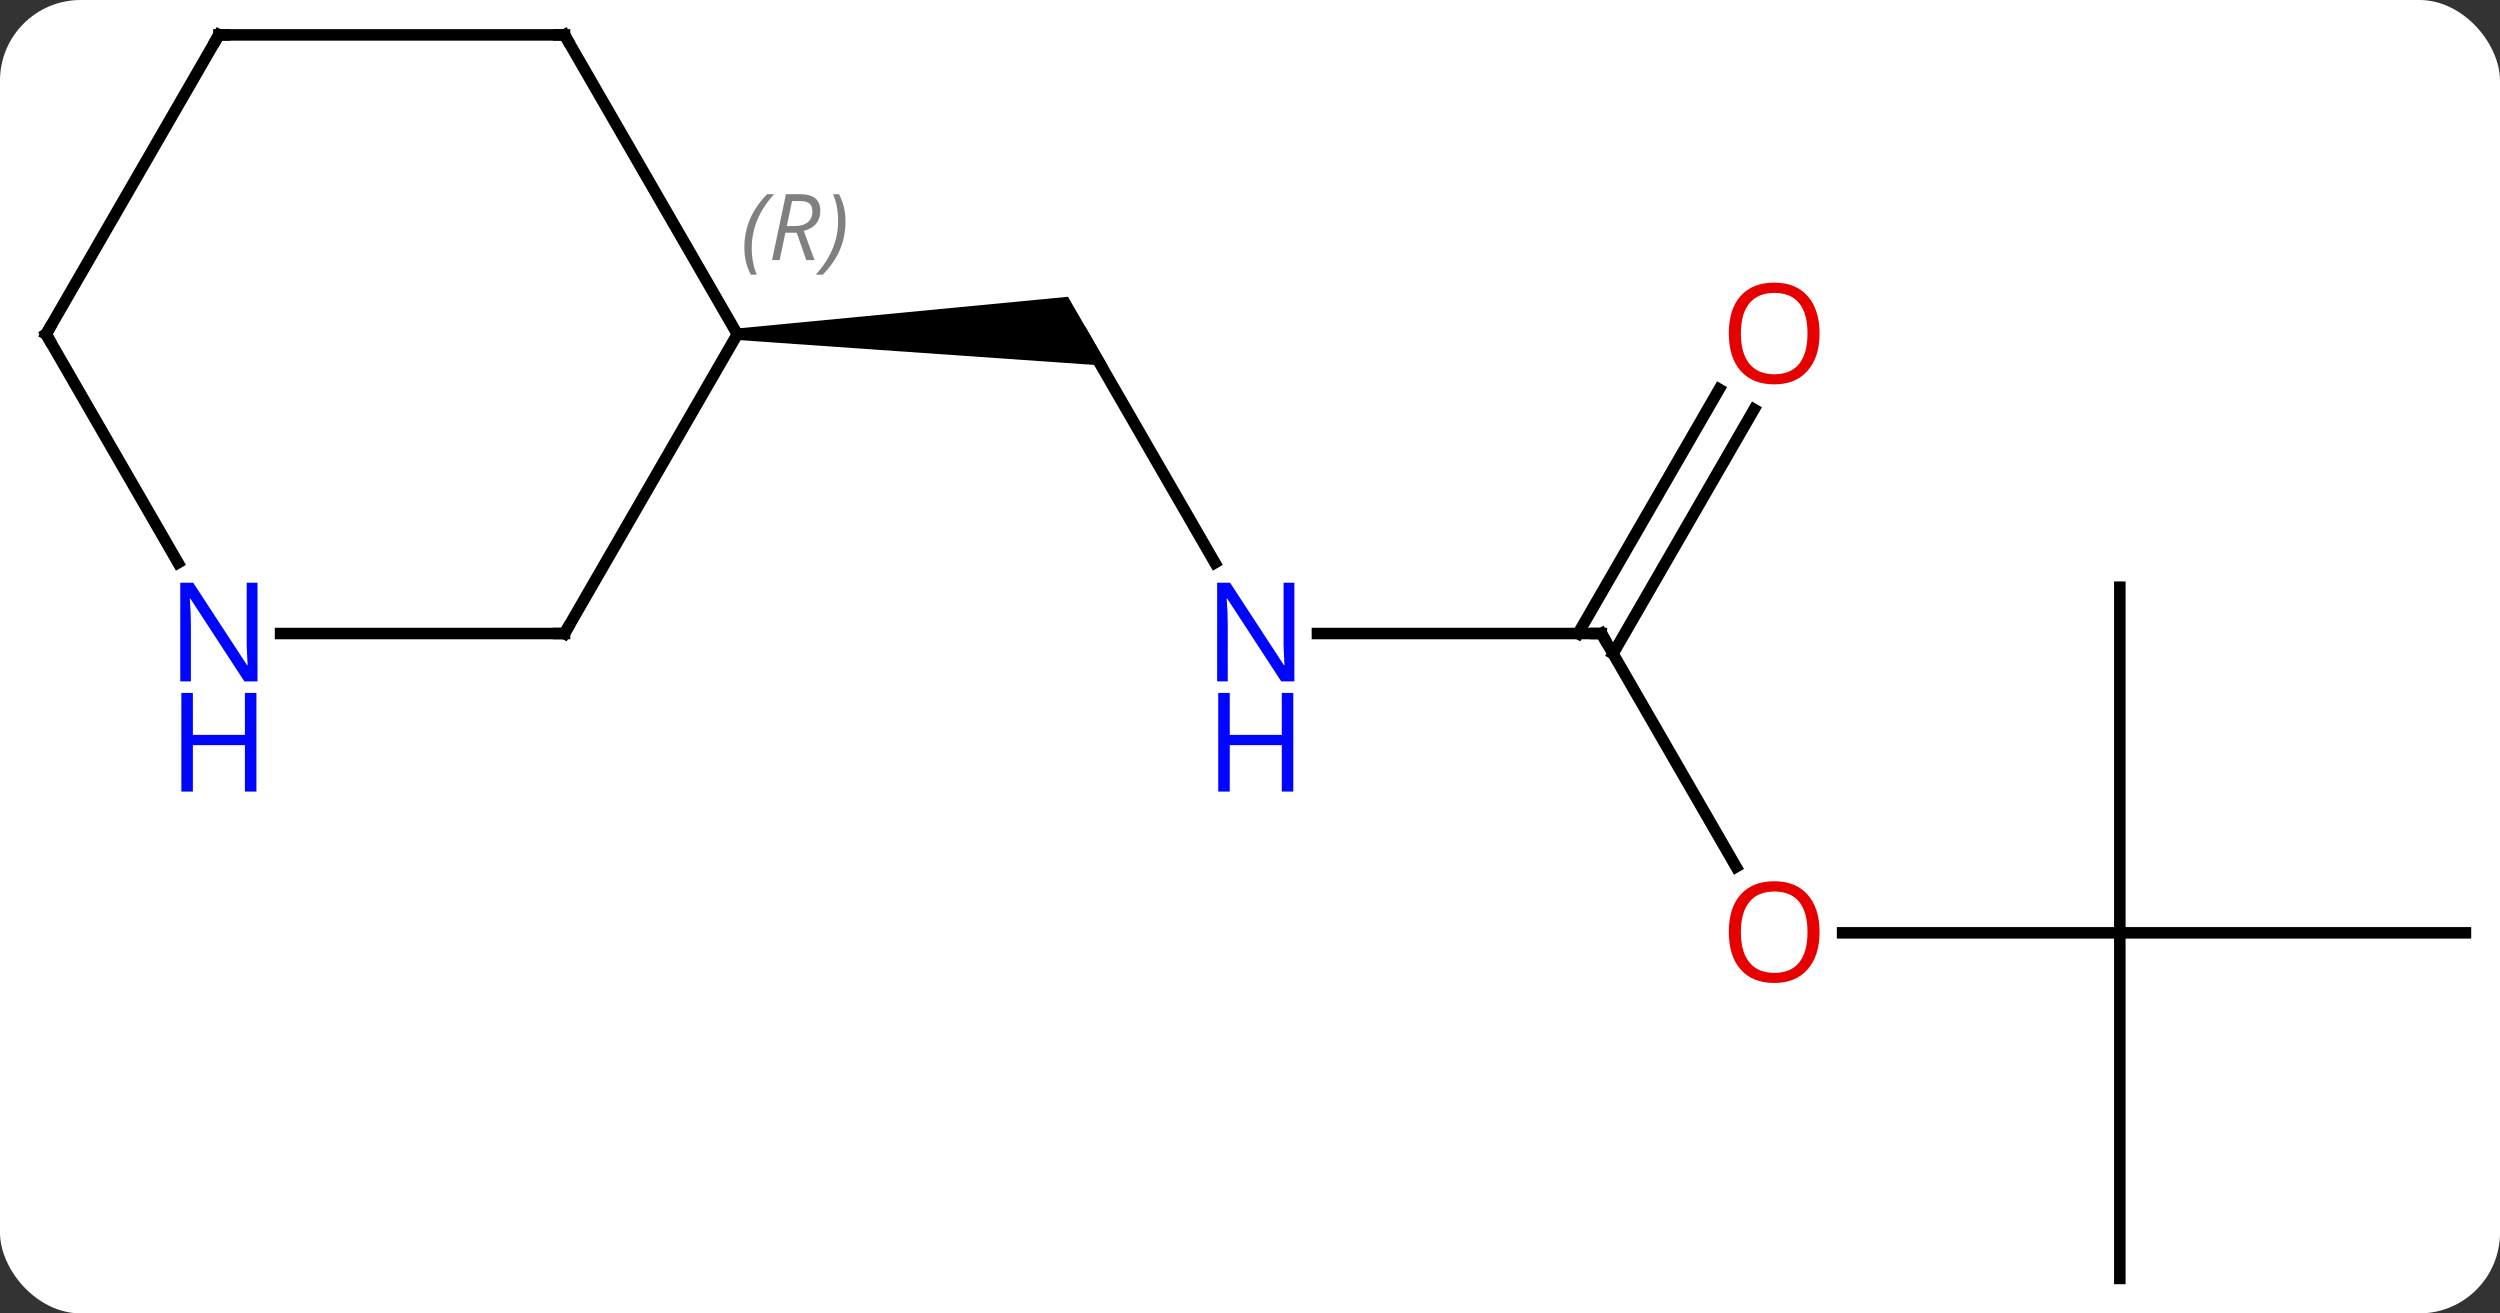 <svg width="217" viewBox="0 0 217 114" style="fill-opacity:1; color-rendering:auto; color-interpolation:auto; text-rendering:auto; stroke:black; stroke-linecap:square; stroke-miterlimit:10; shape-rendering:auto; stroke-opacity:1; fill:black; stroke-dasharray:none; font-weight:normal; stroke-width:1; font-family:'Open Sans'; font-style:normal; stroke-linejoin:miter; font-size:12; stroke-dashoffset:0; image-rendering:auto;" height="114" class="cas-substance-image" xmlns:xlink="http://www.w3.org/1999/xlink" xmlns="http://www.w3.org/2000/svg"><rect x="0" y="0" width="217" height="114" fill="#333333" stroke="none"/><svg class="cas-substance-single-component"><rect y="0" x="0" width="217" stroke="none" ry="7" rx="7" height="114" fill="white" class="cas-substance-group"/><svg y="0" x="0" width="217" viewBox="0 0 217 114" style="fill:black;" height="114" class="cas-substance-single-component-image"><svg><g><g transform="translate(109,57)" style="text-rendering:geometricPrecision; color-rendering:optimizeQuality; color-interpolation:linearRGB; stroke-linecap:butt; image-rendering:optimizeQuality;"><line y2="-8.148" y1="-27.99" x2="-3.544" x1="-15" style="fill:none;"/><path style="stroke:none;" d="M-45 -27.49 L-45 -28.49 L-16.299 -31.24 L-12.835 -25.24 Z"/><line y2="-2.01" y1="-2.01" x2="30" x1="5.352" style="fill:none;"/><line y2="18.242" y1="-2.01" x2="41.693" x1="30" style="fill:none;"/><line y2="-21.467" y1="-0.26" x2="43.255" x1="31.01" style="fill:none;"/><line y2="-23.217" y1="-2.01" x2="40.224" x1="27.979" style="fill:none;"/><line y2="23.97" y1="23.97" x2="75" x1="50.938" style="fill:none;"/><line y2="-6.03" y1="23.97" x2="75" x1="75" style="fill:none;"/><line y2="23.97" y1="23.97" x2="105" x1="75" style="fill:none;"/><line y2="53.97" y1="23.97" x2="75" x1="75" style="fill:none;"/><line y2="-53.97" y1="-27.99" x2="-60" x1="-45" style="fill:none;"/><line y2="-2.01" y1="-27.99" x2="-60" x1="-45" style="fill:none;"/><line y2="-53.97" y1="-53.97" x2="-90" x1="-60" style="fill:none;"/><line y2="-2.01" y1="-2.01" x2="-84.648" x1="-60" style="fill:none;"/><line y2="-27.99" y1="-53.97" x2="-105" x1="-90" style="fill:none;"/><line y2="-27.99" y1="-8.148" x2="-105" x1="-93.544" style="fill:none;"/></g><g transform="translate(109,57)" style="fill:rgb(0,5,255); text-rendering:geometricPrecision; color-rendering:optimizeQuality; image-rendering:optimizeQuality; font-family:'Open Sans'; stroke:rgb(0,5,255); color-interpolation:linearRGB;"><path style="stroke:none;" d="M3.352 2.146 L2.211 2.146 L-2.477 -5.041 L-2.523 -5.041 Q-2.43 -3.776 -2.43 -2.729 L-2.43 2.146 L-3.352 2.146 L-3.352 -6.416 L-2.227 -6.416 L2.445 0.74 L2.492 0.74 Q2.492 0.584 2.445 -0.276 Q2.398 -1.135 2.414 -1.51 L2.414 -6.416 L3.352 -6.416 L3.352 2.146 Z"/><path style="stroke:none;" d="M3.258 11.709 L2.258 11.709 L2.258 7.678 L-2.258 7.678 L-2.258 11.709 L-3.258 11.709 L-3.258 3.146 L-2.258 3.146 L-2.258 6.787 L2.258 6.787 L2.258 3.146 L3.258 3.146 L3.258 11.709 Z"/></g><g transform="translate(109,57)" style="stroke-linecap:butt; text-rendering:geometricPrecision; color-rendering:optimizeQuality; image-rendering:optimizeQuality; font-family:'Open Sans'; color-interpolation:linearRGB; stroke-miterlimit:5;"><path style="fill:none;" d="M29.5 -2.01 L30 -2.01 L30.25 -1.577"/><path style="fill:rgb(230,0,0); stroke:none;" d="M48.938 23.9 Q48.938 25.962 47.898 27.142 Q46.859 28.322 45.016 28.322 Q43.125 28.322 42.094 27.157 Q41.062 25.993 41.062 23.884 Q41.062 21.79 42.094 20.642 Q43.125 19.493 45.016 19.493 Q46.875 19.493 47.906 20.665 Q48.938 21.837 48.938 23.9 ZM42.109 23.9 Q42.109 25.634 42.852 26.54 Q43.594 27.447 45.016 27.447 Q46.438 27.447 47.164 26.548 Q47.891 25.65 47.891 23.9 Q47.891 22.165 47.164 21.275 Q46.438 20.384 45.016 20.384 Q43.594 20.384 42.852 21.282 Q42.109 22.181 42.109 23.9 Z"/><path style="fill:rgb(230,0,0); stroke:none;" d="M48.938 -28.06 Q48.938 -25.998 47.898 -24.818 Q46.859 -23.638 45.016 -23.638 Q43.125 -23.638 42.094 -24.802 Q41.062 -25.967 41.062 -28.076 Q41.062 -30.17 42.094 -31.318 Q43.125 -32.467 45.016 -32.467 Q46.875 -32.467 47.906 -31.295 Q48.938 -30.123 48.938 -28.06 ZM42.109 -28.06 Q42.109 -26.326 42.852 -25.42 Q43.594 -24.513 45.016 -24.513 Q46.438 -24.513 47.164 -25.412 Q47.891 -26.31 47.891 -28.06 Q47.891 -29.795 47.164 -30.685 Q46.438 -31.576 45.016 -31.576 Q43.594 -31.576 42.852 -30.677 Q42.109 -29.779 42.109 -28.06 Z"/></g><g transform="translate(109,57)" style="stroke-linecap:butt; font-size:8.4px; fill:gray; text-rendering:geometricPrecision; image-rendering:optimizeQuality; color-rendering:optimizeQuality; font-family:'Open Sans'; font-style:italic; stroke:gray; color-interpolation:linearRGB; stroke-miterlimit:5;"><path style="stroke:none;" d="M-44.389 -35.486 Q-44.389 -36.814 -43.92 -37.939 Q-43.451 -39.064 -42.42 -40.142 L-41.81 -40.142 Q-42.779 -39.08 -43.264 -37.908 Q-43.748 -36.736 -43.748 -35.502 Q-43.748 -34.174 -43.31 -33.158 L-43.826 -33.158 Q-44.389 -34.189 -44.389 -35.486 ZM-40.828 -36.799 L-41.328 -34.424 L-41.985 -34.424 L-40.782 -40.142 L-39.532 -40.142 Q-37.797 -40.142 -37.797 -38.705 Q-37.797 -37.346 -39.235 -36.955 L-38.297 -34.424 L-39.016 -34.424 L-39.844 -36.799 L-40.828 -36.799 ZM-40.25 -39.549 Q-40.641 -37.627 -40.703 -37.377 L-40.047 -37.377 Q-39.297 -37.377 -38.891 -37.705 Q-38.485 -38.033 -38.485 -38.658 Q-38.485 -39.127 -38.742 -39.338 Q-39 -39.549 -39.594 -39.549 L-40.25 -39.549 ZM-35.611 -37.799 Q-35.611 -36.471 -36.088 -35.338 Q-36.564 -34.205 -37.58 -33.158 L-38.189 -33.158 Q-36.252 -35.314 -36.252 -37.799 Q-36.252 -39.127 -36.689 -40.142 L-36.174 -40.142 Q-35.611 -39.08 -35.611 -37.799 Z"/><path style="fill:none; stroke:black;" d="M-59.75 -53.537 L-60 -53.97 L-60.5 -53.97"/><path style="fill:none; stroke:black;" d="M-59.75 -2.443 L-60 -2.01 L-60.5 -2.01"/><path style="fill:none; stroke:black;" d="M-89.5 -53.97 L-90 -53.97 L-90.25 -53.537"/></g><g transform="translate(109,57)" style="stroke-linecap:butt; fill:rgb(0,5,255); text-rendering:geometricPrecision; color-rendering:optimizeQuality; image-rendering:optimizeQuality; font-family:'Open Sans'; stroke:rgb(0,5,255); color-interpolation:linearRGB; stroke-miterlimit:5;"><path style="stroke:none;" d="M-86.648 2.146 L-87.789 2.146 L-92.477 -5.041 L-92.523 -5.041 Q-92.43 -3.776 -92.43 -2.729 L-92.43 2.146 L-93.352 2.146 L-93.352 -6.416 L-92.227 -6.416 L-87.555 0.74 L-87.508 0.74 Q-87.508 0.584 -87.555 -0.276 Q-87.602 -1.135 -87.586 -1.51 L-87.586 -6.416 L-86.648 -6.416 L-86.648 2.146 Z"/><path style="stroke:none;" d="M-86.742 11.709 L-87.742 11.709 L-87.742 7.678 L-92.258 7.678 L-92.258 11.709 L-93.258 11.709 L-93.258 3.146 L-92.258 3.146 L-92.258 6.787 L-87.742 6.787 L-87.742 3.146 L-86.742 3.146 L-86.742 11.709 Z"/><path style="fill:none; stroke:black;" d="M-104.75 -28.423 L-105 -27.99 L-104.75 -27.557"/></g></g></svg></svg></svg></svg>